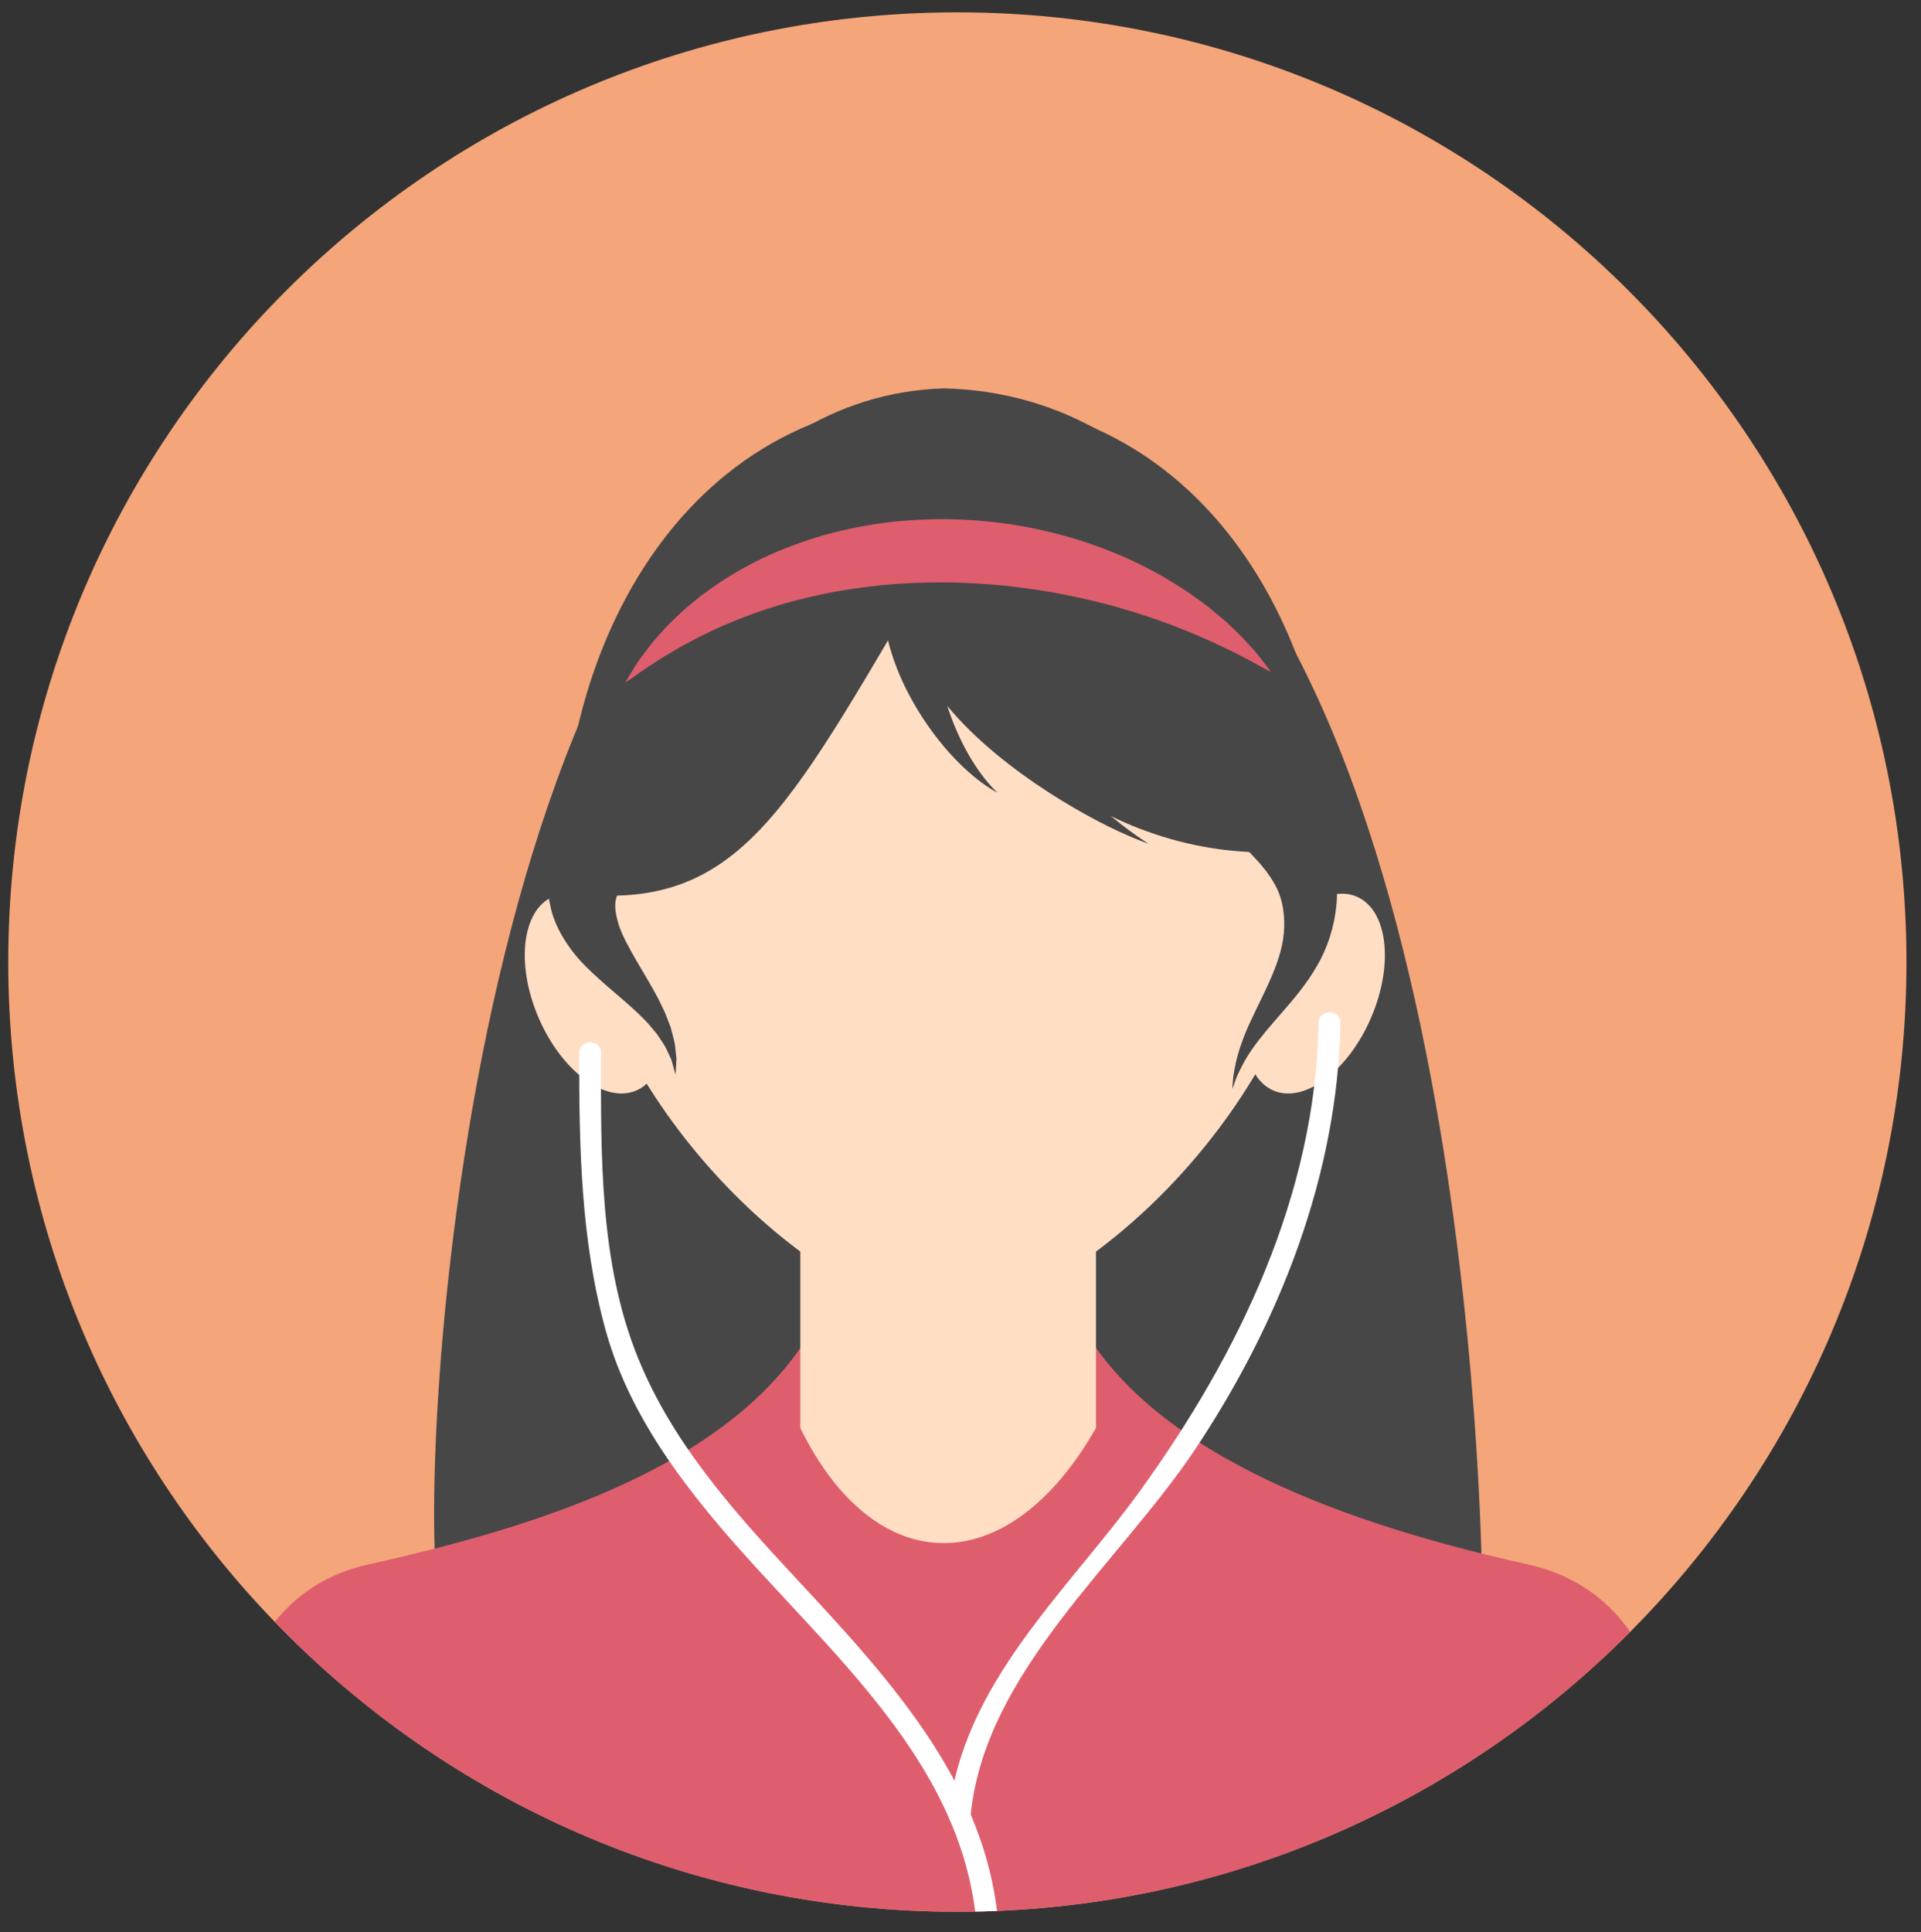 <?xml version="1.0" encoding="UTF-8" standalone="no"?><!DOCTYPE svg PUBLIC "-//W3C//DTD SVG 1.1//EN" "http://www.w3.org/Graphics/SVG/1.1/DTD/svg11.dtd"><svg width="100%" height="100%" viewBox="0 0 176 177" version="1.1" xmlns="http://www.w3.org/2000/svg" xmlns:xlink="http://www.w3.org/1999/xlink" xml:space="preserve" xmlns:serif="http://www.serif.com/" style="fill-rule:evenodd;clip-rule:evenodd;stroke-linejoin:round;stroke-miterlimit:2;"><rect x="0" y="0" width="176" height="177" fill="#333333" stroke="none"/><path d="M87.712,175.131c-48.023,0 -86.956,-38.951 -86.956,-87c-0,-48.048 38.933,-87 86.956,-87c48.025,0 86.957,38.952 86.957,87c-0,48.049 -38.932,87 -86.957,87" style="fill:#f4a57a;fill-rule:nonzero;"/><g><clipPath id="_clip1"><path d="M0.756,88.132c-0,48.049 38.932,87 86.956,87c48.025,-0 86.957,-38.951 86.957,-87c-0,-48.048 -38.932,-87 -86.957,-87c-48.024,-0 -86.956,38.952 -86.956,87Z" clip-rule="nonzero"/></clipPath><g clip-path="url(#_clip1)"><path d="M135.74,142.822c-0.505,-19.082 -5.466,-106.175 -49.252,-107.245c-40.605,1.248 -47.957,88.319 -46.56,108.493c8.529,1.023 27.34,6.526 46.402,6.398c20.13,-0.135 40.538,-5.975 49.41,-7.646" style="fill:#474748;"/><path d="M99.642,122.34c-0.263,0.414 -26.086,0.824 -26.372,1.232c-8.109,11.569 -25.633,16.639 -39.567,19.754c-13.866,3.1 -14.402,20.713 -14.423,32.444l135.176,0c-0.02,-11.731 -0.278,-29.28 -14.424,-32.444c-14.148,-3.164 -32.697,-8.888 -40.39,-20.986" style="fill:#df5e6e;"/><path d="M73.325,97.631l-0,33.182c6.786,13.882 18.969,14.244 27.087,0l-0,-33.182c-0,-17.914 -27.087,-17.914 -27.087,0" style="fill:#ffdec4;"/><path d="M124.297,82.139c-2.837,-1.219 -6.844,1.771 -8.95,6.674c-2.107,4.906 -1.516,9.869 1.321,11.088c2.837,1.218 6.844,-1.77 8.95,-6.674c2.108,-4.906 1.516,-9.869 -1.321,-11.088" style="fill:#ffdec4;"/><path d="M50.662,82.139c2.838,-1.219 6.844,1.771 8.951,6.674c2.106,4.906 1.516,9.869 -1.322,11.088c-2.836,1.218 -6.844,-1.77 -8.949,-6.674c-2.108,-4.906 -1.516,-9.869 1.32,-11.088" style="fill:#ffdec4;"/><path d="M86.869,120.582c-8.818,0 -27.446,-13.861 -33.205,-33.717c-5.815,-20.049 5.136,-48.806 33.205,-48.806c28.067,0 39.021,28.757 33.204,48.806c-5.761,19.856 -24.387,33.717 -33.204,33.717" style="fill:#ffdec4;"/><path d="M84.619,53.141c3.811,17.748 21.897,27.674 37.547,24.283c-0.458,-19.879 -12.159,-40.931 -35.297,-40.931c-24.826,0 -36.481,24.236 -35.214,45.252c15.887,2.189 20.249,-7.145 32.964,-28.604" style="fill:#474748;"/><path d="M61.666,94.952c-0.069,-0.264 -0.142,-0.54 -0.216,-0.825c-0.104,-0.273 -0.212,-0.554 -0.323,-0.844c-0.207,-0.602 -0.52,-1.161 -0.811,-1.783c-0.625,-1.181 -1.368,-2.409 -2.049,-3.565c-0.659,-1.16 -1.302,-2.299 -1.598,-3.282c-0.292,-0.989 -0.392,-1.779 -0.22,-2.335c0.249,-1.096 0.86,-1.736 0.801,-1.744l-6.712,-2.571c0,-0 -0.1,0.488 -0.232,1.327c-0.03,0.208 -0.064,0.439 -0.1,0.69c-0.022,0.258 -0.009,0.557 -0.008,0.862c0.007,0.616 0.017,1.296 0.215,2.028c0.254,1.491 1.072,2.96 1.994,4.186c0.942,1.246 2.049,2.2 3.099,3.141c1.068,0.917 2.076,1.763 2.98,2.613c0.415,0.435 0.872,0.843 1.204,1.277c0.181,0.216 0.355,0.426 0.524,0.628c0.144,0.218 0.283,0.428 0.416,0.631c0.295,0.402 0.472,0.81 0.641,1.177c0.086,0.186 0.167,0.36 0.242,0.52c0.047,0.169 0.091,0.325 0.13,0.465c0.16,0.577 0.251,0.907 0.251,0.907c0,-0 0.02,-0.345 0.055,-0.947c0.008,-0.156 0.017,-0.327 0.027,-0.514c-0.019,-0.184 -0.04,-0.383 -0.063,-0.597c-0.044,-0.431 -0.087,-0.931 -0.247,-1.445" style="fill:#474748;"/><path d="M121.725,77.558c-0.244,-0.771 -0.552,-1.378 -0.8,-1.956c-0.268,-0.527 -0.506,-1.01 -0.706,-1.372c-0.406,-0.716 -0.638,-1.125 -0.638,-1.125l-5.709,4.366c0,0 0.269,0.271 0.74,0.744c0.215,0.232 0.477,0.515 0.777,0.839c0.25,0.319 0.593,0.683 0.845,1.078c0.571,0.797 1.074,1.719 1.287,2.924c0.217,1.206 0.2,2.619 -0.193,4.069c-0.774,2.909 -2.737,5.938 -3.574,8.431c-0.458,1.236 -0.645,2.32 -0.762,3.059c-0.062,0.746 -0.098,1.173 -0.098,1.173c0,0 0.144,-0.398 0.396,-1.094c0.304,-0.674 0.743,-1.616 1.464,-2.628c0.708,-1.021 1.647,-2.112 2.703,-3.314c1.049,-1.207 2.211,-2.561 3.174,-4.212c0.969,-1.643 1.615,-3.607 1.803,-5.564c0.214,-1.973 -0.176,-3.949 -0.709,-5.418" style="fill:#474748;"/><path d="M93.726,66.477c-1.175,-1.533 -2.207,-3.138 -2.962,-4.656c-0.735,-1.52 -1.207,-2.954 -1.29,-4.04c-0.105,-1.096 0.086,-1.797 0.263,-2.209c0.167,-0.419 0.345,-0.595 0.322,-0.606l-3.086,-1.246c0.036,-0.05 0.071,-0.111 0.107,-0.157c0.495,-0.623 1.008,-0.922 1.399,-1.109c0.173,-0.109 0.362,-0.15 0.462,-0.2c0.106,-0.044 0.162,-0.068 0.162,-0.068l-3.752,-6.13c0,0 -0.119,0.097 -0.342,0.278c-0.217,0.192 -0.552,0.427 -0.925,0.829c-0.762,0.736 -1.785,1.995 -2.421,3.673c-0.647,1.666 -0.899,3.65 -0.693,5.544c0.173,1.911 0.739,3.756 1.457,5.465c1.467,3.411 3.636,6.278 5.52,8.13c0.939,0.93 1.803,1.606 2.433,2.03c0.313,0.215 0.567,0.368 0.746,0.463c0.175,0.1 0.268,0.153 0.268,0.153c0,0 -0.076,-0.076 -0.219,-0.217c-0.146,-0.136 -0.349,-0.348 -0.591,-0.631c-0.486,-0.56 -1.121,-1.405 -1.752,-2.489c-0.746,-1.261 -1.477,-2.873 -2.047,-4.62c1.294,1.565 2.8,3.012 4.358,4.312c3.231,2.69 6.739,4.829 9.449,6.247c2.711,1.427 4.635,2.064 4.635,2.064c0,0 -1.733,-1.047 -4.009,-2.997c-2.277,-1.934 -5.142,-4.734 -7.492,-7.813" style="fill:#474748;"/><path d="M57.295,62.528c0,0 0.131,-0.226 0.377,-0.649c0.271,-0.409 0.58,-1.053 1.16,-1.775c0.279,-0.367 0.58,-0.795 0.935,-1.229c0.357,-0.43 0.765,-0.874 1.197,-1.363c0.448,-0.469 0.956,-0.935 1.483,-1.448c0.544,-0.489 1.147,-0.966 1.771,-1.483c1.292,-0.956 2.747,-1.955 4.4,-2.808c1.636,-0.89 3.457,-1.644 5.386,-2.29c1.93,-0.65 3.986,-1.116 6.093,-1.456c2.111,-0.331 4.278,-0.456 6.442,-0.476c2.164,0.039 4.323,0.203 6.422,0.535c2.095,0.346 4.132,0.826 6.053,1.442c1.919,0.622 3.734,1.334 5.383,2.157c1.661,0.794 3.148,1.706 4.481,2.584c0.654,0.461 1.272,0.913 1.851,1.347c0.556,0.465 1.084,0.907 1.58,1.321c0.952,0.876 1.737,1.674 2.342,2.37c0.635,0.658 1.041,1.272 1.347,1.65c0.29,0.394 0.444,0.605 0.444,0.605c0,0 -0.23,-0.123 -0.664,-0.354c-0.425,-0.237 -1.043,-0.585 -1.839,-0.993c-0.779,-0.432 -1.769,-0.875 -2.865,-1.407c-0.557,-0.244 -1.15,-0.504 -1.776,-0.778c-0.629,-0.25 -1.292,-0.512 -1.982,-0.786c-1.394,-0.506 -2.892,-1.043 -4.509,-1.492c-1.601,-0.487 -3.32,-0.878 -5.092,-1.248c-1.775,-0.363 -3.626,-0.612 -5.502,-0.842c-1.883,-0.172 -3.795,-0.308 -5.71,-0.314c-1.913,-0.01 -3.823,0.081 -5.697,0.251c-1.866,0.211 -3.704,0.455 -5.458,0.832c-1.75,0.384 -3.445,0.8 -5.011,1.336c-1.585,0.493 -3.036,1.102 -4.388,1.677c-0.664,0.317 -1.301,0.622 -1.906,0.911c-0.598,0.319 -1.165,0.622 -1.699,0.907c-0.521,0.308 -1.005,0.608 -1.474,0.867c-0.457,0.271 -0.85,0.545 -1.226,0.785c-0.747,0.472 -1.332,0.915 -1.729,1.19c-0.404,0.277 -0.62,0.424 -0.62,0.424" style="fill:#df5e6e;fill-rule:nonzero;"/><path d="M53.061,96.455c0.003,8.545 0.129,17.031 2.404,25.324c1.897,6.912 5.981,12.752 10.556,18.143c9.662,11.384 23.084,21.846 23.54,38.033c0.036,1.287 2.036,1.29 2,-0c-0.388,-13.797 -9.813,-23.877 -18.701,-33.442c-5.675,-6.108 -11.196,-12.253 -14.386,-20.071c-3.582,-8.776 -3.409,-18.676 -3.413,-27.987c-0,-1.29 -2,-1.29 -2,-0" style="fill:#fff;fill-rule:nonzero;"/><path d="M120.811,93.705c-0.278,15.732 -7.282,30.304 -16.349,42.853c-6.691,9.259 -16.292,17.634 -17.526,29.647c-0.132,1.282 1.87,1.27 2,-0c1.351,-13.142 13.641,-23.034 20.613,-33.513c7.661,-11.514 13.015,-25.051 13.262,-38.987c0.023,-1.291 -1.977,-1.288 -2,-0" style="fill:#fff;fill-rule:nonzero;"/></g></g></svg>